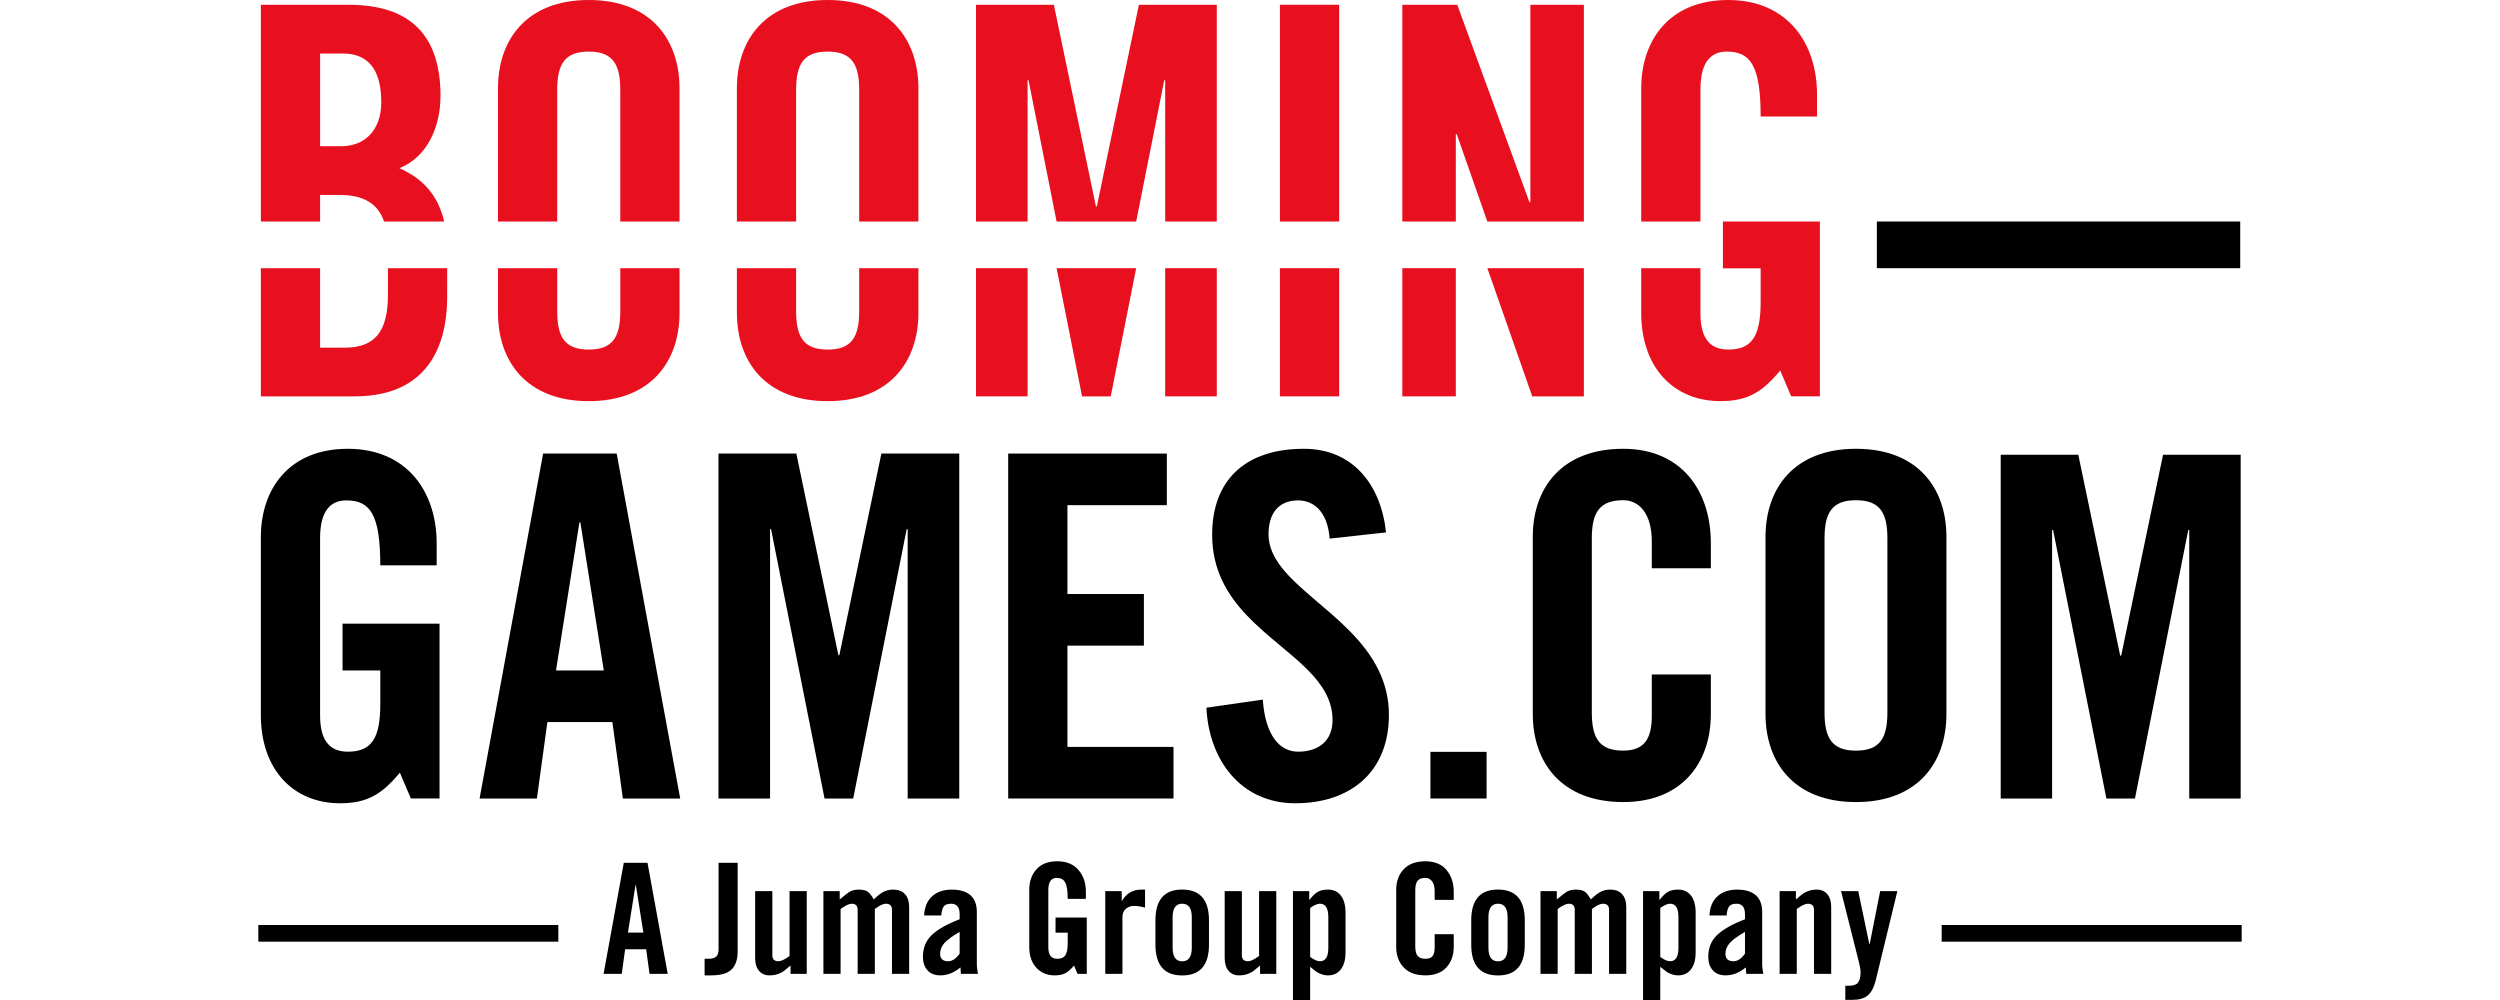 <?xml version="1.0" encoding="utf-8"?>
<!-- Generator: Adobe Illustrator 17.0.0, SVG Export Plug-In . SVG Version: 6.00 Build 0)  -->
<!DOCTYPE svg PUBLIC "-//W3C//DTD SVG 1.1//EN" "http://www.w3.org/Graphics/SVG/1.1/DTD/svg11.dtd">
<svg version="1.1" id="Layer_1" xmlns="http://www.w3.org/2000/svg" xmlns:xlink="http://www.w3.org/1999/xlink" x="0px" y="0px"
	 width="300px" height="120px" viewBox="0 0 300 120" enable-background="new 0 0 300 120" xml:space="preserve">
<g>
	<g>
		<g>
			<g>
				<path fill="#E80F1F" d="M66.866,10.778c0-3.096,0.917-4.586,3.783-4.586c2.867,0,3.784,1.49,3.784,4.586v15.804h7.109V10.606
					C81.543,4.759,78.103,0,70.65,0c-7.452,0-10.893,4.759-10.893,10.606v15.976h7.109V10.778z"/>
				<path fill="#E80F1F" d="M74.434,32.182v5.179c0,3.096-0.917,4.587-3.784,4.587c-2.867,0-3.783-1.491-3.783-4.587v-5.179h-7.109
					v5.35c0,5.848,3.44,10.606,10.893,10.606c7.453,0,10.893-4.758,10.893-10.606v-5.35H74.434z"/>
			</g>
		</g>
		<g>
			<g>
				<path fill="#E80F1F" d="M103.102,32.182v5.179c0,3.096-0.917,4.587-3.784,4.587s-3.783-1.491-3.783-4.587v-5.179h-7.109v5.35
					c0,5.848,3.44,10.606,10.893,10.606c7.453,0,10.893-4.758,10.893-10.606v-5.35H103.102z"/>
				<path fill="#E80F1F" d="M95.535,10.778c0-3.096,0.917-4.586,3.783-4.586s3.784,1.49,3.784,4.586v15.804h7.109V10.606
					C110.211,4.759,106.771,0,99.318,0c-7.452,0-10.893,4.759-10.893,10.606v15.976h7.109V10.778z"/>
			</g>
		</g>
		<g>
			<g>
				<rect x="117.119" y="32.182" fill="#E80F1F" width="6.192" height="15.383"/>
				<polygon fill="#E80F1F" points="129.847,47.565 133.287,47.565 136.342,32.182 126.792,32.182 				"/>
				<polygon fill="#E80F1F" points="146.014,0.573 136.669,0.573 131.624,24.766 131.509,24.766 126.464,0.573 117.119,0.573 
					117.119,26.582 123.311,26.582 123.311,9.632 123.426,9.632 126.792,26.582 136.342,26.582 139.708,9.632 139.822,9.632 
					139.822,26.582 146.014,26.582 				"/>
				<rect x="139.822" y="32.182" fill="#E80F1F" width="6.192" height="15.383"/>
			</g>
		</g>
		<g>
			<g>
				<rect x="153.591" y="0.573" fill="#E80F1F" width="7.109" height="26.009"/>
				<rect x="153.591" y="32.182" fill="#E80F1F" width="7.109" height="15.383"/>
			</g>
		</g>
		<g>
			<g>
				<rect x="168.277" y="32.182" fill="#E80F1F" width="6.421" height="15.383"/>
				<polygon fill="#E80F1F" points="178.482,32.182 183.871,47.565 190.063,47.565 190.063,32.182 				"/>
				<polygon fill="#E80F1F" points="190.063,0.573 183.642,0.573 183.642,24.251 183.528,24.251 174.871,0.573 168.277,0.573 
					168.277,26.582 174.698,26.582 174.698,16.11 174.813,16.11 178.482,26.582 190.063,26.582 				"/>
			</g>
		</g>
		<g>
			<g>
				<path fill="#E80F1F" d="M204.054,10.72c0-3.497,1.433-4.528,3.154-4.528c2.809,0,4.07,1.605,4.07,7.796h6.765v-2.637
					C218.043,5.16,214.488,0,207.379,0c-6.995,0-10.434,4.759-10.434,10.606v15.976h7.109V10.72z"/>
				<path fill="#E80F1F" d="M206.749,26.582v5.599V32.2h4.529v4.014c0,4.127-1.032,5.733-3.899,5.733
					c-2.465,0-3.326-1.72-3.326-4.358v-5.408h-7.109v5.35c0,6.593,3.899,10.606,9.517,10.606c3.326,0,5.046-1.146,7.166-3.669
					l1.319,3.096h3.44V32.182v-5.599H206.749z"/>
			</g>
		</g>
		<g>
			<path d="M41.107,80.437v0.018h4.529v4.014c0,4.127-1.032,5.733-3.899,5.733c-2.465,0-3.326-1.72-3.326-4.358v-5.408V64.575
				c0-3.497,1.433-4.528,3.154-4.528c2.809,0,4.07,1.605,4.07,7.796h6.765v-2.637c0-6.191-3.555-11.351-10.664-11.351
				c-6.995,0-10.434,4.759-10.434,10.606v15.976v5.35c0,6.593,3.899,10.606,9.517,10.606c3.326,0,5.046-1.146,7.166-3.669
				l1.319,3.096h3.44V80.437v-5.599H41.107V80.437z"/>
			<path d="M74.003,54.428h-8.829l-4.791,26.009L57.549,95.82h6.879l1.261-9.173h7.796l1.261,9.173h6.879l-2.834-15.383
				L74.003,54.428z M66.722,80.455l0.003-0.018l2.806-17.753h0.114l2.807,17.753l0.003,0.018H66.722z"/>
			<polygon points="100.721,78.621 100.607,78.621 95.561,54.428 86.217,54.428 86.217,80.437 86.217,95.82 92.409,95.82 
				92.409,80.437 92.409,63.486 92.523,63.486 95.889,80.437 98.945,95.82 102.384,95.82 105.439,80.437 108.805,63.486 
				108.92,63.486 108.92,80.437 108.92,95.82 115.111,95.82 115.111,80.437 115.111,54.428 105.766,54.428 			"/>
			<polygon points="128.093,80.437 128.093,77.475 137.266,77.475 137.266,71.282 128.093,71.282 128.093,60.62 140.019,60.62 
				140.019,54.428 120.984,54.428 120.984,80.437 120.984,95.82 140.821,95.82 140.821,89.628 128.093,89.628 			"/>
			<path d="M165.438,80.437c-3.49-7.214-13.215-10.533-13.215-16.32c0-2.581,1.26-4.07,3.554-4.07c1.605,0,3.497,1.031,3.784,4.586
				l6.764-0.745c-0.631-5.848-4.07-10.033-9.86-10.033c-6.995,0-11.007,3.727-11.007,10.319c0,8.436,7.297,11.977,11.518,16.263
				c1.717,1.744,2.929,3.61,2.929,5.981c0,2.465-1.663,3.784-4.128,3.784c-2.293,0-3.955-2.064-4.242-6.25l-6.765,0.974
				c0.287,6.192,4.07,11.466,10.664,11.466c6.65,0,11.237-3.783,11.237-10.606C166.67,83.772,166.2,82.013,165.438,80.437z"/>
		</g>
		<rect x="225.221" y="26.582" width="43.606" height="5.599"/>
		<rect x="171.649" y="90.221" width="6.741" height="5.599"/>
		<g>
			<path d="M198.216,68.195v-3.199c0-3.486-1.6-4.971-3.427-4.971c-2.857,0-3.771,1.485-3.771,4.569v20.911
				c0,3.085,0.915,4.571,3.771,4.571c2.571,0,3.427-1.486,3.427-4.171v-4.971h7.085v4.743c0,5.826-3.429,10.57-10.512,10.57
				c-7.428,0-10.855-4.743-10.855-10.57V64.424c0-5.828,3.427-10.57,10.855-10.57c7.084,0,10.512,5.141,10.512,11.312v3.029H198.216
				z"/>
			<path d="M211.862,64.424c0-5.828,3.427-10.57,10.855-10.57c7.428,0,10.855,4.741,10.855,10.57v21.254
				c0,5.826-3.427,10.57-10.855,10.57c-7.428,0-10.855-4.743-10.855-10.57V64.424z M218.945,85.506c0,3.085,0.915,4.571,3.771,4.571
				c2.857,0,3.771-1.486,3.771-4.571V64.595c0-3.085-0.915-4.569-3.771-4.569c-2.857,0-3.771,1.485-3.771,4.569V85.506z"/>
		</g>
		<path d="M268.88,54.571V95.82h-6.171V63.597h-0.115l-6.398,32.223h-3.429l-6.398-32.223h-0.115V95.82h-6.169V54.571h9.312
			l5.027,24.109h0.115l5.028-24.109H268.88z"/>
		<g>
			<g>
				<path fill="#E80F1F" d="M38.412,23.391h2.293c2.994,0,4.654,1.079,5.384,3.192h7.212c-0.743-3.217-2.621-5.18-5.372-6.402
					c3.44-1.376,4.931-5.102,4.931-8.657c0-7.051-3.383-10.95-11.007-10.95H31.303v26.009h7.109V23.391z M38.412,6.42h2.695
					c3.153,0,4.644,2.007,4.644,5.848c0,3.44-2.063,5.274-4.758,5.274h-2.58V6.42z"/>
				<path fill="#E80F1F" d="M53.662,32.182h-7.109v3.144h-0.001c0,0.01,0.001,0.018,0.001,0.028c0,4.185-1.376,6.364-5.16,6.364
					h-2.981v-9.536h-7.109v15.383H42.54c8.084,0,11.122-5.16,11.122-11.982c0-0.091-0.012-0.168-0.013-0.257h0.013V32.182z"/>
			</g>
		</g>
	</g>
	<g>
		<path d="M72.431,116.864l2.425-13.329h2.846l2.425,13.329h-2.181l-0.407-2.956h-2.521l-0.407,2.956H72.431z M75.353,111.915h1.852
			l-0.904-5.723h-0.036L75.353,111.915z"/>
		<path d="M84.552,117.044v-1.992h0.475c0.43,0,0.738-0.088,0.923-0.266c0.185-0.177,0.278-0.458,0.278-0.843v-10.409h2.289v10.671
			c0,0.925-0.236,1.629-0.708,2.113c-0.472,0.484-1.305,0.726-2.501,0.726H84.552z"/>
		<path d="M90.618,114.962v-8.029h2.064v7.696c0,0.481,0.246,0.721,0.739,0.721c0.306,0,0.748-0.21,1.325-0.631v-7.786h2.064v9.931
			h-1.947v-1.001c-0.397,0.33-0.665,0.553-0.807,0.667c-0.141,0.114-0.365,0.228-0.671,0.342c-0.306,0.114-0.652,0.172-1.036,0.172
			c-0.541,0-0.964-0.183-1.271-0.55C90.771,116.128,90.618,115.617,90.618,114.962z"/>
		<path d="M98.809,116.864v-9.931h1.955v1c0.654-0.552,1.102-0.886,1.343-1c0.282-0.121,0.597-0.18,0.946-0.18
			c0.49,0,0.851,0.085,1.081,0.257c0.231,0.171,0.469,0.479,0.713,0.923c0.482-0.468,0.891-0.782,1.226-0.941
			c0.335-0.16,0.698-0.239,1.09-0.239c0.637,0,1.119,0.184,1.446,0.554c0.327,0.369,0.491,0.879,0.491,1.527v8.03h-2.064v-7.697
			c0-0.48-0.247-0.721-0.742-0.721c-0.32,0-0.758,0.211-1.312,0.632v7.786h-2.064v-7.697c0-0.48-0.24-0.721-0.721-0.721
			c-0.306,0-0.748,0.211-1.325,0.632v7.786H98.809z"/>
		<path d="M110.75,114.818c0-1.057,0.35-1.926,1.05-2.605c0.7-0.678,1.819-1.312,3.357-1.901v-0.595c0-0.847-0.34-1.271-1.018-1.271
			c-0.445,0-0.747,0.118-0.906,0.352c-0.159,0.234-0.251,0.586-0.275,1.054h-2.064c0.048-0.997,0.368-1.763,0.96-2.298
			c0.591-0.535,1.38-0.802,2.365-0.802c0.974,0,1.717,0.224,2.231,0.671s0.77,1.122,0.77,2.023v6.363
			c0,0.186,0.045,0.537,0.135,1.054h-2.045c-0.012-0.096-0.023-0.231-0.032-0.406c-0.009-0.175-0.013-0.297-0.013-0.37
			c-0.787,0.638-1.592,0.956-2.415,0.956c-0.679,0-1.199-0.204-1.559-0.613C110.931,116.023,110.75,115.484,110.75,114.818z
			 M112.814,114.448c0,0.601,0.321,0.901,0.964,0.901c0.492,0,0.952-0.306,1.379-0.919v-2.604c-0.901,0.517-1.517,0.969-1.847,1.356
			C112.98,113.569,112.814,113.992,112.814,114.448z"/>
		<path d="M123.512,113.637v-6.867c0-0.998,0.288-1.816,0.865-2.456c0.577-0.64,1.409-0.96,2.496-0.96
			c1.093,0,1.939,0.344,2.537,1.032c0.597,0.688,0.896,1.561,0.896,2.618v0.857h-2.181c0-0.962-0.102-1.621-0.306-1.978
			c-0.204-0.358-0.54-0.536-1.009-0.536c-0.679,0-1.015,0.487-1.009,1.46v6.85c0,0.937,0.357,1.402,1.072,1.396
			c0.456,0,0.779-0.141,0.969-0.423c0.189-0.283,0.284-0.757,0.284-1.424v-1.289h-1.46v-1.811h3.749v6.759h-1.109l-0.423-1.001
			c-0.355,0.432-0.699,0.738-1.032,0.915c-0.334,0.177-0.759,0.266-1.275,0.266c-0.913,0-1.653-0.306-2.217-0.919
			C123.794,115.512,123.512,114.683,123.512,113.637z"/>
		<path d="M132.632,116.864v-9.931h1.973v1.162h0.036c0.529-0.901,1.31-1.349,2.343-1.343h0.423v2.163
			c-0.54-0.144-0.982-0.213-1.325-0.207c-0.378,0-0.705,0.117-0.978,0.351c-0.273,0.235-0.41,0.559-0.41,0.974v6.831H132.632z"/>
		<path d="M138.652,113.358v-2.92c0-2.463,1.071-3.694,3.213-3.691c2.142,0.003,3.213,1.234,3.213,3.691v2.92
			c0,2.463-1.071,3.695-3.213,3.695C139.723,117.053,138.652,115.821,138.652,113.358z M140.716,113.734
			c0,1.083,0.383,1.624,1.149,1.624c0.766,0,1.149-0.541,1.149-1.624v-3.664c0-1.083-0.383-1.624-1.149-1.624
			c-0.766,0-1.149,0.541-1.149,1.624V113.734z"/>
		<path d="M146.962,114.962v-8.029h2.064v7.696c0,0.481,0.246,0.721,0.739,0.721c0.306,0,0.748-0.21,1.325-0.631v-7.786h2.064v9.931
			h-1.947v-1.001c-0.397,0.33-0.665,0.553-0.807,0.667c-0.141,0.114-0.365,0.228-0.671,0.342c-0.306,0.114-0.652,0.172-1.036,0.172
			c-0.541,0-0.964-0.183-1.271-0.55C147.115,116.128,146.962,115.617,146.962,114.962z"/>
		<path d="M155.154,120v-13.067h1.955v1.036h0.036c0.355-0.457,0.686-0.773,0.996-0.951c0.309-0.177,0.716-0.266,1.221-0.266
			c0.655,0,1.169,0.239,1.541,0.716c0.373,0.478,0.559,1.161,0.559,2.051v4.759c0,0.883-0.187,1.565-0.563,2.046
			c-0.375,0.481-0.887,0.721-1.536,0.721c-0.283,0-0.551-0.049-0.807-0.145c-0.255-0.095-0.457-0.196-0.603-0.301
			c-0.148-0.105-0.392-0.298-0.735-0.581V120H155.154z M157.217,114.836c0.469,0.342,0.862,0.514,1.181,0.514
			c0.667,0,1.001-0.534,1.001-1.604v-3.695c0-1.069-0.334-1.604-1.001-1.604c-0.318,0-0.712,0.172-1.181,0.514V114.836z"/>
		<path d="M167.545,113.637v-6.867c0-0.998,0.298-1.816,0.896-2.456c0.598-0.64,1.468-0.96,2.609-0.96
			c1.093,0,1.933,0.344,2.519,1.032c0.586,0.688,0.879,1.561,0.879,2.618v0.983h-2.289v-1.036c0-0.529-0.105-0.928-0.315-1.199
			c-0.21-0.271-0.474-0.406-0.793-0.406c-0.445,0-0.759,0.117-0.942,0.351c-0.183,0.235-0.275,0.61-0.275,1.126v6.751
			c0,0.517,0.091,0.891,0.275,1.126c0.183,0.234,0.497,0.351,0.942,0.351c0.408,0,0.695-0.109,0.86-0.329
			c0.166-0.219,0.248-0.556,0.248-1.013v-1.604h2.289v1.532c0,0.998-0.293,1.815-0.879,2.451c-0.586,0.638-1.425,0.956-2.519,0.956
			c-1.142,0-2.011-0.318-2.609-0.956C167.844,115.451,167.545,114.634,167.545,113.637z"/>
		<path d="M176.548,113.358v-2.92c0-2.463,1.071-3.694,3.213-3.691c2.142,0.003,3.213,1.234,3.213,3.691v2.92
			c0,2.463-1.071,3.695-3.213,3.695C177.619,117.053,176.548,115.821,176.548,113.358z M178.612,113.734
			c0,1.083,0.383,1.624,1.149,1.624s1.149-0.541,1.149-1.624v-3.664c0-1.083-0.383-1.624-1.149-1.624s-1.149,0.541-1.149,1.624
			V113.734z"/>
		<path d="M184.859,116.864v-9.931h1.955v1c0.654-0.552,1.101-0.886,1.343-1c0.282-0.121,0.597-0.18,0.946-0.18
			c0.49,0,0.851,0.085,1.081,0.257c0.23,0.171,0.468,0.479,0.714,0.923c0.482-0.468,0.89-0.782,1.226-0.941
			c0.333-0.16,0.696-0.239,1.089-0.239c0.637,0,1.119,0.184,1.446,0.554c0.329,0.369,0.492,0.879,0.492,1.527v8.03h-2.063v-7.697
			c0-0.48-0.248-0.721-0.744-0.721c-0.319,0-0.758,0.211-1.313,0.632v7.786h-2.063v-7.697c0-0.48-0.24-0.721-0.722-0.721
			c-0.305,0-0.748,0.211-1.325,0.632v7.786H184.859z"/>
		<path d="M197.168,120v-13.067h1.955v1.036h0.036c0.355-0.457,0.686-0.773,0.997-0.951c0.309-0.177,0.716-0.266,1.221-0.266
			c0.654,0,1.168,0.239,1.541,0.716c0.373,0.478,0.559,1.161,0.559,2.051v4.759c0,0.883-0.188,1.565-0.563,2.046
			c-0.376,0.481-0.888,0.721-1.537,0.721c-0.283,0-0.551-0.049-0.806-0.145c-0.256-0.095-0.457-0.196-0.604-0.301
			c-0.148-0.105-0.393-0.298-0.735-0.581V120H197.168z M199.232,114.836c0.469,0.342,0.862,0.514,1.181,0.514
			c0.666,0,1-0.534,1-1.604v-3.695c0-1.069-0.333-1.604-1-1.604c-0.319,0-0.712,0.172-1.181,0.514V114.836z"/>
		<path d="M204.991,114.818c0-1.057,0.35-1.926,1.05-2.605c0.7-0.678,1.819-1.312,3.357-1.901v-0.595
			c0-0.847-0.339-1.271-1.018-1.271c-0.444,0-0.746,0.118-0.905,0.352c-0.16,0.234-0.251,0.586-0.275,1.054h-2.064
			c0.048-0.997,0.368-1.763,0.96-2.298c0.591-0.535,1.379-0.802,2.365-0.802c0.974,0,1.717,0.224,2.231,0.671s0.77,1.122,0.77,2.023
			v6.363c0,0.186,0.045,0.537,0.135,1.054h-2.045c-0.013-0.096-0.024-0.231-0.033-0.406s-0.014-0.297-0.014-0.37
			c-0.786,0.638-1.592,0.956-2.415,0.956c-0.679,0-1.199-0.204-1.56-0.613C205.172,116.023,204.991,115.484,204.991,114.818z
			 M207.055,114.448c0,0.601,0.321,0.901,0.965,0.901c0.493,0,0.952-0.306,1.378-0.919v-2.604c-0.9,0.517-1.517,0.969-1.847,1.356
			C207.22,113.569,207.055,113.992,207.055,114.448z"/>
		<path d="M213.553,116.864v-9.931h1.955v1c0.397-0.33,0.663-0.55,0.801-0.662c0.139-0.111,0.362-0.225,0.671-0.342
			c0.309-0.117,0.653-0.176,1.031-0.176c0.538,0,0.962,0.184,1.269,0.554c0.308,0.369,0.463,0.879,0.463,1.527v8.03h-2.065v-7.697
			c0-0.48-0.246-0.721-0.739-0.721c-0.306,0-0.748,0.211-1.325,0.632v7.786H213.553z"/>
		<path d="M220.924,106.933h2.064l1.33,6.353h0.045l1.257-6.353h2.064l-2.587,10.67c-0.22,0.884-0.544,1.5-0.971,1.852
			c-0.426,0.351-1.036,0.528-1.831,0.528h-0.859v-1.695h0.487c0.496,0,0.844-0.129,1.044-0.388c0.201-0.258,0.301-0.663,0.301-1.217
			c0-0.318-0.074-0.757-0.221-1.316L220.924,106.933z"/>
	</g>
	<rect x="31" y="111" width="36" height="2"/>
	<rect x="233" y="111" width="36" height="2"/>
</g>
</svg>
